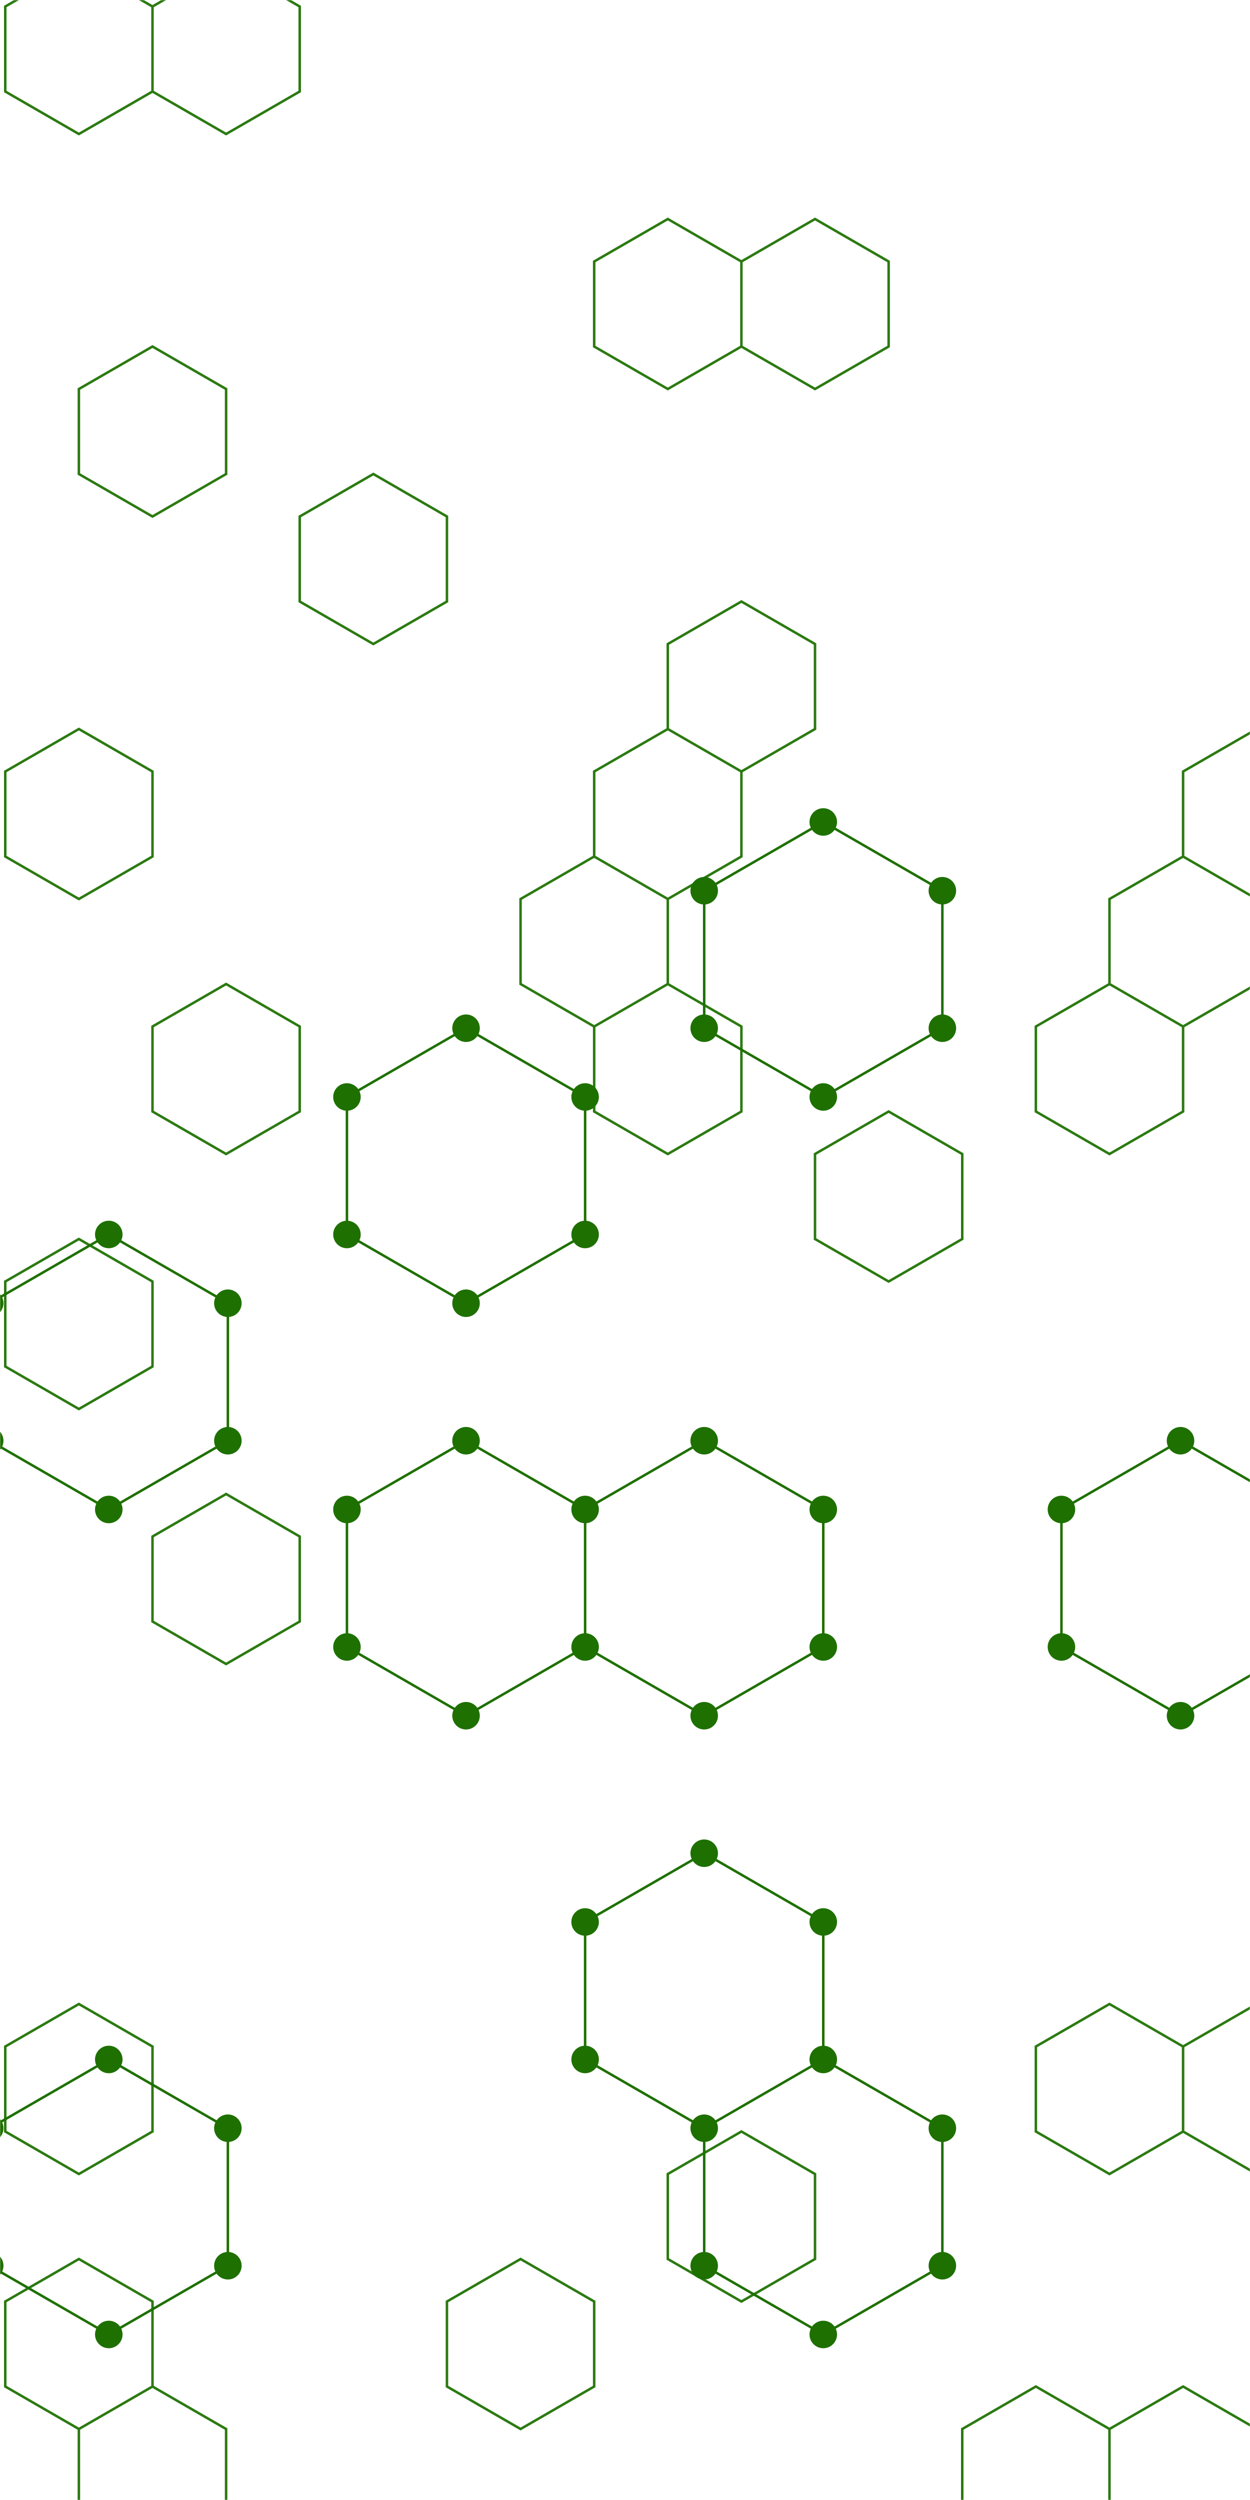 <svg xmlns="http://www.w3.org/2000/svg" version="1.1" xmlns:xlink="http://www.w3.org/1999/xlink" xmlns:svgjs="http://svgjs.dev/svgjs" width="1000" height="2000" preserveAspectRatio="none" viewBox="0 0 1000 2000"><g mask="url(&quot;#SvgjsMask1115&quot;)" fill="none"><path d="M87.03 987.58L182.3 1042.58L182.3 1152.58L87.03 1207.58L-8.24 1152.58L-8.24 1042.58zM87.03 1647.58L182.3 1702.58L182.3 1812.58L87.03 1867.58L-8.24 1812.58L-8.24 1702.58zM372.83 822.58L468.09 877.58L468.09 987.58L372.83 1042.58L277.56 987.58L277.56 877.58zM372.83 1152.58L468.09 1207.58L468.09 1317.58L372.83 1372.58L277.56 1317.58L277.56 1207.58zM563.36 1152.58L658.62 1207.58L658.62 1317.58L563.36 1372.58L468.09 1317.58L468.09 1207.58zM563.36 1482.58L658.62 1537.58L658.62 1647.58L563.36 1702.58L468.09 1647.58L468.09 1537.58zM658.62 657.58L753.89 712.58L753.89 822.58L658.62 877.58L563.36 822.58L563.36 712.58zM658.62 1647.58L753.89 1702.58L753.89 1812.58L658.62 1867.58L563.36 1812.58L563.36 1702.58zM944.42 1152.58L1039.68 1207.58L1039.68 1317.58L944.42 1372.58L849.15 1317.58L849.15 1207.58zM1134.95 492.58L1230.22 547.58L1230.22 657.58L1134.95 712.58L1039.68 657.58L1039.68 547.58z" stroke="rgba(30, 112, 0, 1)" stroke-width="2"></path><path d="M76.03 987.58 a11 11 0 1 0 22 0 a11 11 0 1 0 -22 0zM171.3 1042.58 a11 11 0 1 0 22 0 a11 11 0 1 0 -22 0zM171.3 1152.58 a11 11 0 1 0 22 0 a11 11 0 1 0 -22 0zM76.03 1207.58 a11 11 0 1 0 22 0 a11 11 0 1 0 -22 0zM-19.24 1152.58 a11 11 0 1 0 22 0 a11 11 0 1 0 -22 0zM-19.24 1042.58 a11 11 0 1 0 22 0 a11 11 0 1 0 -22 0zM76.03 1647.58 a11 11 0 1 0 22 0 a11 11 0 1 0 -22 0zM171.3 1702.58 a11 11 0 1 0 22 0 a11 11 0 1 0 -22 0zM171.3 1812.58 a11 11 0 1 0 22 0 a11 11 0 1 0 -22 0zM76.03 1867.58 a11 11 0 1 0 22 0 a11 11 0 1 0 -22 0zM-19.24 1812.58 a11 11 0 1 0 22 0 a11 11 0 1 0 -22 0zM-19.24 1702.58 a11 11 0 1 0 22 0 a11 11 0 1 0 -22 0zM361.83 822.58 a11 11 0 1 0 22 0 a11 11 0 1 0 -22 0zM457.09 877.58 a11 11 0 1 0 22 0 a11 11 0 1 0 -22 0zM457.09 987.58 a11 11 0 1 0 22 0 a11 11 0 1 0 -22 0zM361.83 1042.58 a11 11 0 1 0 22 0 a11 11 0 1 0 -22 0zM266.56 987.58 a11 11 0 1 0 22 0 a11 11 0 1 0 -22 0zM266.56 877.58 a11 11 0 1 0 22 0 a11 11 0 1 0 -22 0zM361.83 1152.58 a11 11 0 1 0 22 0 a11 11 0 1 0 -22 0zM457.09 1207.58 a11 11 0 1 0 22 0 a11 11 0 1 0 -22 0zM457.09 1317.58 a11 11 0 1 0 22 0 a11 11 0 1 0 -22 0zM361.83 1372.58 a11 11 0 1 0 22 0 a11 11 0 1 0 -22 0zM266.56 1317.58 a11 11 0 1 0 22 0 a11 11 0 1 0 -22 0zM266.56 1207.58 a11 11 0 1 0 22 0 a11 11 0 1 0 -22 0zM552.36 1152.58 a11 11 0 1 0 22 0 a11 11 0 1 0 -22 0zM647.62 1207.58 a11 11 0 1 0 22 0 a11 11 0 1 0 -22 0zM647.62 1317.58 a11 11 0 1 0 22 0 a11 11 0 1 0 -22 0zM552.36 1372.58 a11 11 0 1 0 22 0 a11 11 0 1 0 -22 0zM552.36 1482.58 a11 11 0 1 0 22 0 a11 11 0 1 0 -22 0zM647.62 1537.58 a11 11 0 1 0 22 0 a11 11 0 1 0 -22 0zM647.62 1647.58 a11 11 0 1 0 22 0 a11 11 0 1 0 -22 0zM552.36 1702.58 a11 11 0 1 0 22 0 a11 11 0 1 0 -22 0zM457.09 1647.58 a11 11 0 1 0 22 0 a11 11 0 1 0 -22 0zM457.09 1537.58 a11 11 0 1 0 22 0 a11 11 0 1 0 -22 0zM647.62 657.58 a11 11 0 1 0 22 0 a11 11 0 1 0 -22 0zM742.89 712.58 a11 11 0 1 0 22 0 a11 11 0 1 0 -22 0zM742.89 822.58 a11 11 0 1 0 22 0 a11 11 0 1 0 -22 0zM647.62 877.58 a11 11 0 1 0 22 0 a11 11 0 1 0 -22 0zM552.36 822.58 a11 11 0 1 0 22 0 a11 11 0 1 0 -22 0zM552.36 712.58 a11 11 0 1 0 22 0 a11 11 0 1 0 -22 0zM742.89 1702.58 a11 11 0 1 0 22 0 a11 11 0 1 0 -22 0zM742.89 1812.58 a11 11 0 1 0 22 0 a11 11 0 1 0 -22 0zM647.62 1867.58 a11 11 0 1 0 22 0 a11 11 0 1 0 -22 0zM552.36 1812.58 a11 11 0 1 0 22 0 a11 11 0 1 0 -22 0zM933.42 1152.58 a11 11 0 1 0 22 0 a11 11 0 1 0 -22 0zM1028.68 1207.58 a11 11 0 1 0 22 0 a11 11 0 1 0 -22 0zM1028.68 1317.58 a11 11 0 1 0 22 0 a11 11 0 1 0 -22 0zM933.42 1372.58 a11 11 0 1 0 22 0 a11 11 0 1 0 -22 0zM838.15 1317.58 a11 11 0 1 0 22 0 a11 11 0 1 0 -22 0zM838.15 1207.58 a11 11 0 1 0 22 0 a11 11 0 1 0 -22 0zM1123.95 492.58 a11 11 0 1 0 22 0 a11 11 0 1 0 -22 0zM1219.22 547.58 a11 11 0 1 0 22 0 a11 11 0 1 0 -22 0zM1219.22 657.58 a11 11 0 1 0 22 0 a11 11 0 1 0 -22 0zM1123.95 712.58 a11 11 0 1 0 22 0 a11 11 0 1 0 -22 0zM1028.68 657.58 a11 11 0 1 0 22 0 a11 11 0 1 0 -22 0zM1028.68 547.58 a11 11 0 1 0 22 0 a11 11 0 1 0 -22 0z" fill="rgba(30, 112, 0, 1)"></path><path d="M63.1 -28.79L121.99 5.21L121.99 73.21L63.1 107.21L4.21 73.21L4.21 5.21zM121.99 277.21L180.88 311.21L180.88 379.21L121.99 413.21L63.1 379.21L63.1 311.21zM63.1 583.21L121.99 617.21L121.99 685.21L63.1 719.21L4.21 685.21L4.21 617.21zM63.1 991.21L121.99 1025.21L121.99 1093.21L63.1 1127.21L4.21 1093.21L4.21 1025.21zM63.1 1603.21L121.99 1637.21L121.99 1705.21L63.1 1739.21L4.21 1705.21L4.21 1637.21zM63.1 1807.21L121.99 1841.21L121.99 1909.21L63.1 1943.21L4.21 1909.21L4.21 1841.21zM121.99 1909.21L180.88 1943.21L180.88 2011.21L121.99 2045.21L63.1 2011.21L63.1 1943.21zM180.88 -28.79L239.77 5.21L239.77 73.21L180.88 107.21L121.99 73.21L121.99 5.21zM180.88 787.21L239.77 821.21L239.77 889.21L180.88 923.21L121.99 889.21L121.99 821.21zM180.88 1195.21L239.77 1229.21L239.77 1297.21L180.88 1331.21L121.99 1297.21L121.99 1229.21zM298.67 379.21L357.56 413.21L357.56 481.21L298.67 515.21L239.77 481.21L239.77 413.21zM475.34 685.21L534.23 719.21L534.23 787.21L475.34 821.21L416.45 787.21L416.45 719.21zM416.45 1807.21L475.34 1841.21L475.34 1909.21L416.45 1943.21L357.56 1909.21L357.56 1841.21zM534.23 175.21L593.12 209.21L593.12 277.21L534.23 311.21L475.34 277.21L475.34 209.21zM593.12 481.21L652.01 515.21L652.01 583.21L593.12 617.21L534.23 583.21L534.23 515.21zM534.23 583.21L593.12 617.21L593.12 685.21L534.23 719.21L475.34 685.21L475.34 617.21zM534.23 787.21L593.12 821.21L593.12 889.21L534.23 923.21L475.34 889.21L475.34 821.21zM593.12 1705.21L652.01 1739.21L652.01 1807.21L593.12 1841.21L534.23 1807.21L534.23 1739.21zM652.01 175.21L710.91 209.21L710.91 277.21L652.01 311.21L593.12 277.21L593.12 209.21zM710.91 889.21L769.8 923.21L769.8 991.21L710.91 1025.21L652.01 991.21L652.01 923.21zM828.69 1909.21L887.58 1943.21L887.58 2011.21L828.69 2045.21L769.8 2011.21L769.8 1943.21zM769.8 2011.21L828.69 2045.21L828.69 2113.21L769.8 2147.21L710.91 2113.21L710.91 2045.21zM946.47 685.21L1005.36 719.21L1005.36 787.21L946.47 821.21L887.58 787.21L887.58 719.21zM887.58 787.21L946.47 821.21L946.47 889.21L887.58 923.21L828.69 889.21L828.69 821.21zM887.58 1603.21L946.47 1637.21L946.47 1705.21L887.58 1739.21L828.69 1705.21L828.69 1637.21zM946.47 1909.21L1005.36 1943.21L1005.36 2011.21L946.47 2045.21L887.58 2011.21L887.58 1943.21zM1064.25 73.21L1123.15 107.21L1123.15 175.21L1064.25 209.21L1005.36 175.21L1005.36 107.21zM1005.36 583.21L1064.25 617.21L1064.25 685.21L1005.36 719.21L946.47 685.21L946.47 617.21zM1064.25 1297.21L1123.15 1331.21L1123.15 1399.21L1064.25 1433.21L1005.36 1399.21L1005.36 1331.21zM1005.36 1603.21L1064.25 1637.21L1064.25 1705.21L1005.36 1739.21L946.47 1705.21L946.47 1637.21zM1064.25 1705.21L1123.15 1739.21L1123.15 1807.21L1064.25 1841.21L1005.36 1807.21L1005.36 1739.21z" stroke="rgba(28, 113, 0, 0.93)" stroke-width="2"></path></g><defs><mask id="SvgjsMask1115"><rect width="1000" height="2000" fill="#ffffff"></rect></mask></defs></svg>